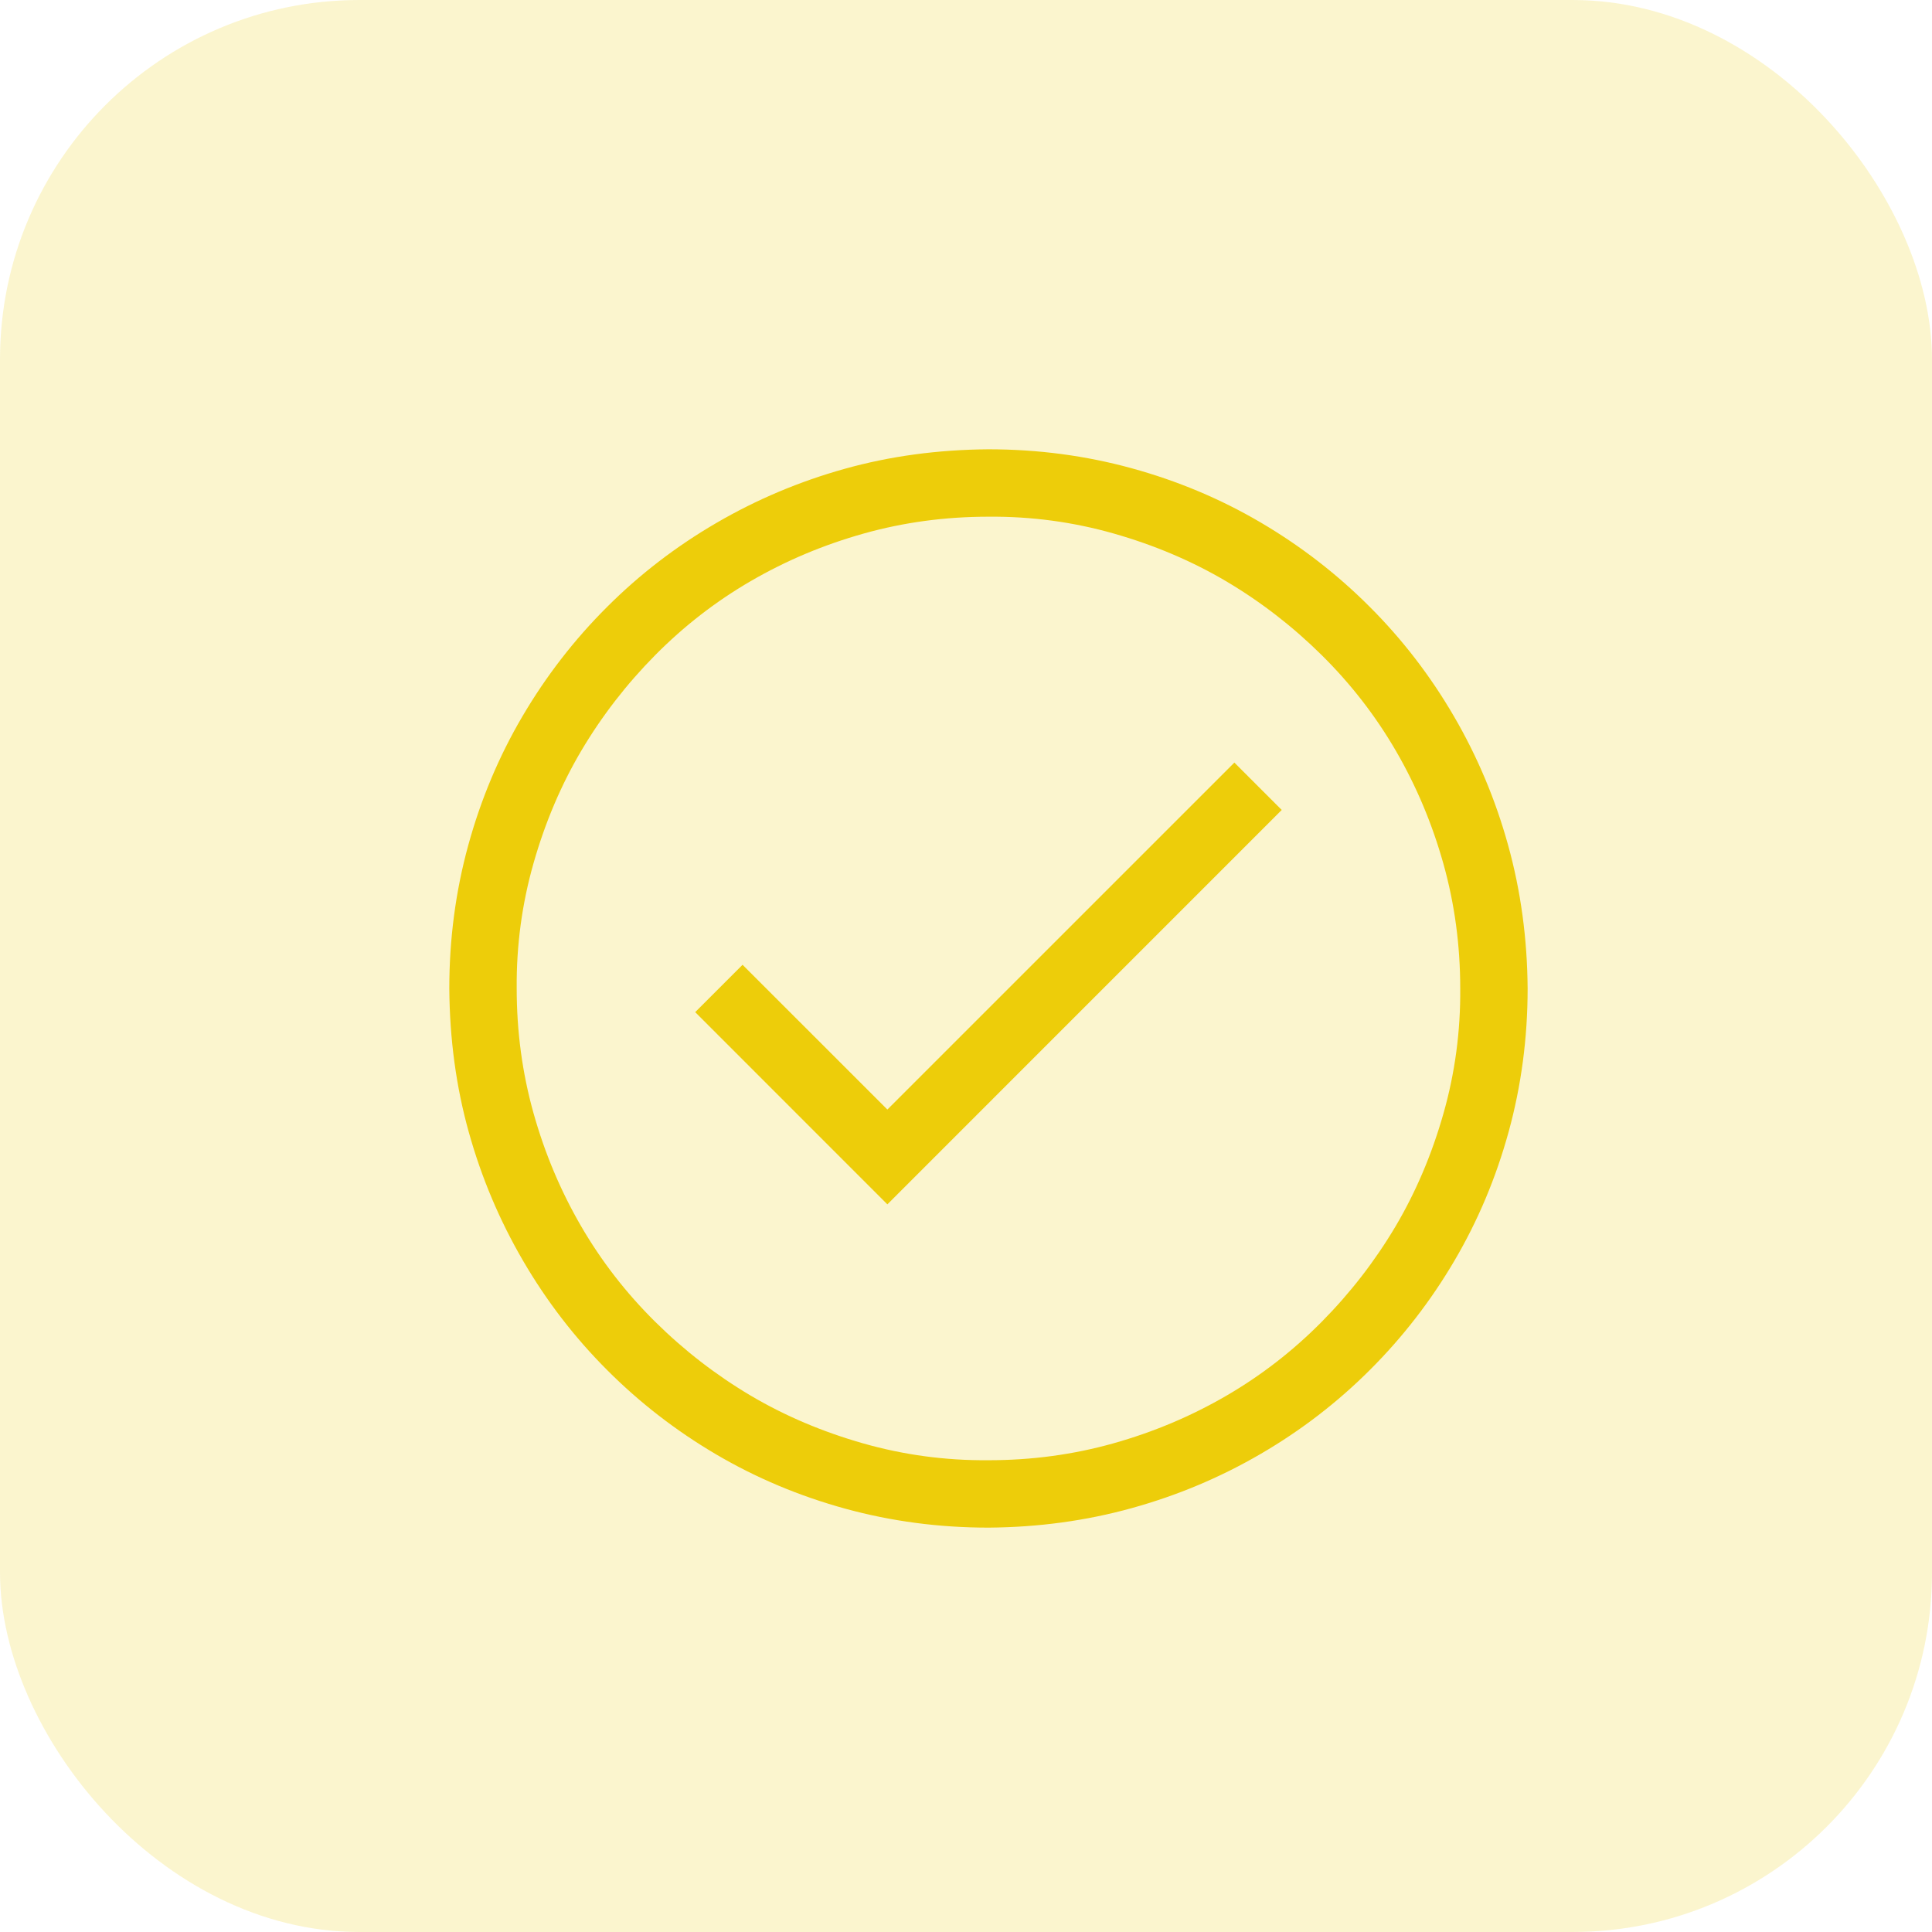 <svg width="43" height="43" viewBox="0 0 43 43" fill="none" xmlns="http://www.w3.org/2000/svg">
<rect width="43" height="43" rx="8" fill="#EDCD0A" fill-opacity="0.2"/>
<g clip-path="url(#clip0_1260_4017)">
<path d="M27.473 16.973L28.527 18.027L19.75 26.805L15.473 22.527L16.527 21.473L19.75 24.695L27.473 16.973ZM22 10C23.102 10 24.164 10.141 25.188 10.422C26.211 10.703 27.168 11.105 28.059 11.629C28.949 12.152 29.758 12.777 30.484 13.504C31.211 14.23 31.836 15.043 32.359 15.941C32.883 16.84 33.285 17.797 33.566 18.812C33.848 19.828 33.992 20.891 34 22C34 23.102 33.859 24.164 33.578 25.188C33.297 26.211 32.895 27.168 32.371 28.059C31.848 28.949 31.223 29.758 30.496 30.484C29.77 31.211 28.957 31.836 28.059 32.359C27.16 32.883 26.203 33.285 25.188 33.566C24.172 33.848 23.109 33.992 22 34C20.898 34 19.836 33.859 18.812 33.578C17.789 33.297 16.832 32.895 15.941 32.371C15.051 31.848 14.242 31.223 13.516 30.496C12.789 29.77 12.164 28.957 11.641 28.059C11.117 27.16 10.715 26.207 10.434 25.199C10.152 24.191 10.008 23.125 10 22C10 20.898 10.141 19.836 10.422 18.812C10.703 17.789 11.105 16.832 11.629 15.941C12.152 15.051 12.777 14.242 13.504 13.516C14.23 12.789 15.043 12.164 15.941 11.641C16.84 11.117 17.793 10.715 18.801 10.434C19.809 10.152 20.875 10.008 22 10ZM22 32.5C22.961 32.5 23.887 32.375 24.777 32.125C25.668 31.875 26.504 31.523 27.285 31.07C28.066 30.617 28.777 30.066 29.418 29.418C30.059 28.77 30.605 28.062 31.059 27.297C31.512 26.531 31.867 25.695 32.125 24.789C32.383 23.883 32.508 22.953 32.5 22C32.5 21.039 32.375 20.113 32.125 19.223C31.875 18.332 31.523 17.496 31.07 16.715C30.617 15.934 30.066 15.223 29.418 14.582C28.77 13.941 28.062 13.395 27.297 12.941C26.531 12.488 25.695 12.133 24.789 11.875C23.883 11.617 22.953 11.492 22 11.5C21.039 11.5 20.113 11.625 19.223 11.875C18.332 12.125 17.496 12.477 16.715 12.93C15.934 13.383 15.223 13.934 14.582 14.582C13.941 15.23 13.395 15.938 12.941 16.703C12.488 17.469 12.133 18.305 11.875 19.211C11.617 20.117 11.492 21.047 11.5 22C11.5 22.961 11.625 23.887 11.875 24.777C12.125 25.668 12.477 26.504 12.93 27.285C13.383 28.066 13.934 28.777 14.582 29.418C15.23 30.059 15.938 30.605 16.703 31.059C17.469 31.512 18.305 31.867 19.211 32.125C20.117 32.383 21.047 32.508 22 32.5Z" fill="#EDCD0A"/>
</g>
<defs>
<clipPath id="clip0_1260_4017">
<rect width="24" height="24" fill="white" transform="translate(10 10)"/>
</clipPath>
</defs>
</svg>
